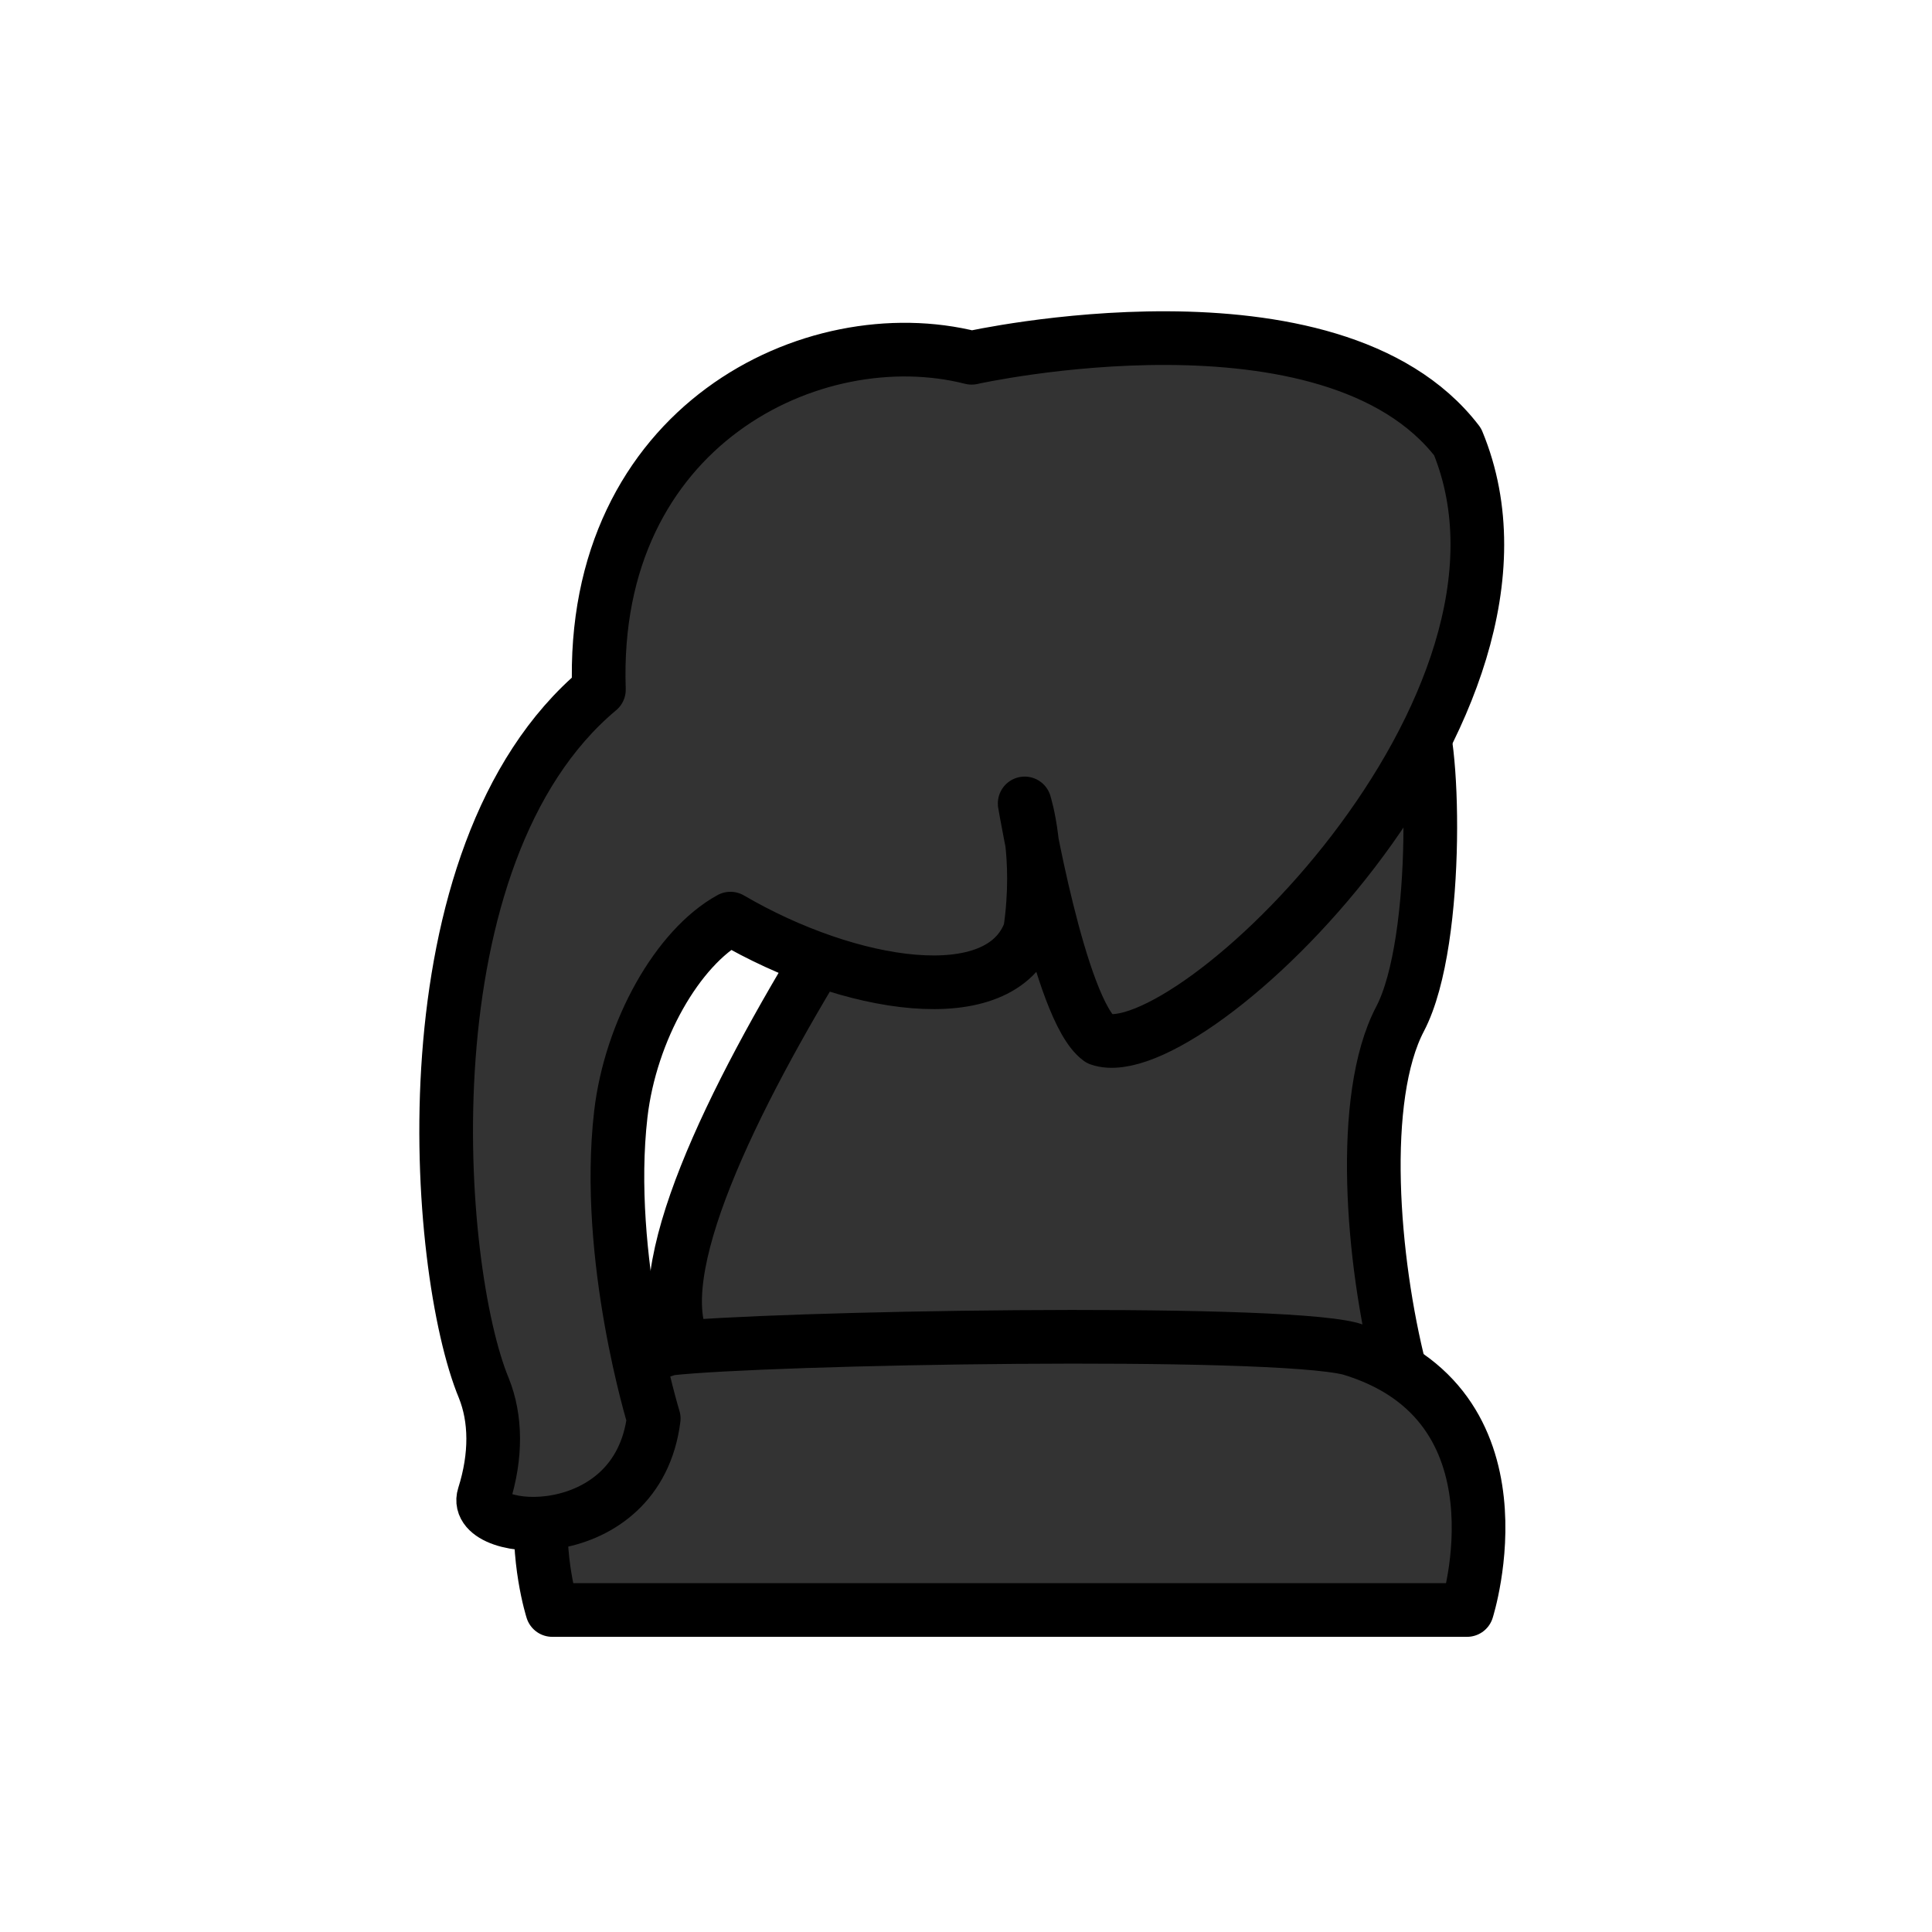 <?xml version="1.0" encoding="UTF-8"?>
<svg id="Layer_1" data-name="Layer 1" xmlns="http://www.w3.org/2000/svg" viewBox="0 0 135 135">
  <defs>
    <style>
      .cls-1 {
        fill: #333;
        stroke: #000;
        stroke-linecap: round;
        stroke-linejoin: round;
        stroke-width: 3.75px;
      }
    </style>
  </defs>
  <path class="cls-1" d="m97.83,95.78c-1.97-7.73-2.88-19.09,0-24.58s2.37-20.68,1.09-21.45-26.68-4.85-26.68-4.85c0,0-29.97,39.1-24.37,49.23,5.6,10.13,49.95,1.65,49.95,1.65Z"/>
  <path class="cls-1" d="m102.51,112.5h-63.92s-4.6-14.43,8.17-18.26c6.77-.77,42.05-1.4,47.58,0,12.77,3.83,8.17,18.26,8.17,18.26Z"/>
  <path class="cls-1" d="m71.6,56.14s2.43,14.43,5.23,16.47c6.26,2.17,32.68-23.23,25.02-41.74-8.81-11.49-33.96-5.87-33.96-5.87-11.06-2.81-26.68,4.76-26.04,23.19-13.79,11.54-11.49,40.51-8.04,48.81.85,2.12.89,4.72,0,7.53s10.72,3.73,11.87-5.41c0,0-3.46-11.22-2.3-21.27.68-5.84,3.98-11.64,7.66-13.66,8.3,4.85,18.89,6.57,20.94.86.78-5.32-.38-8.9-.38-8.9Z"/>
</svg>